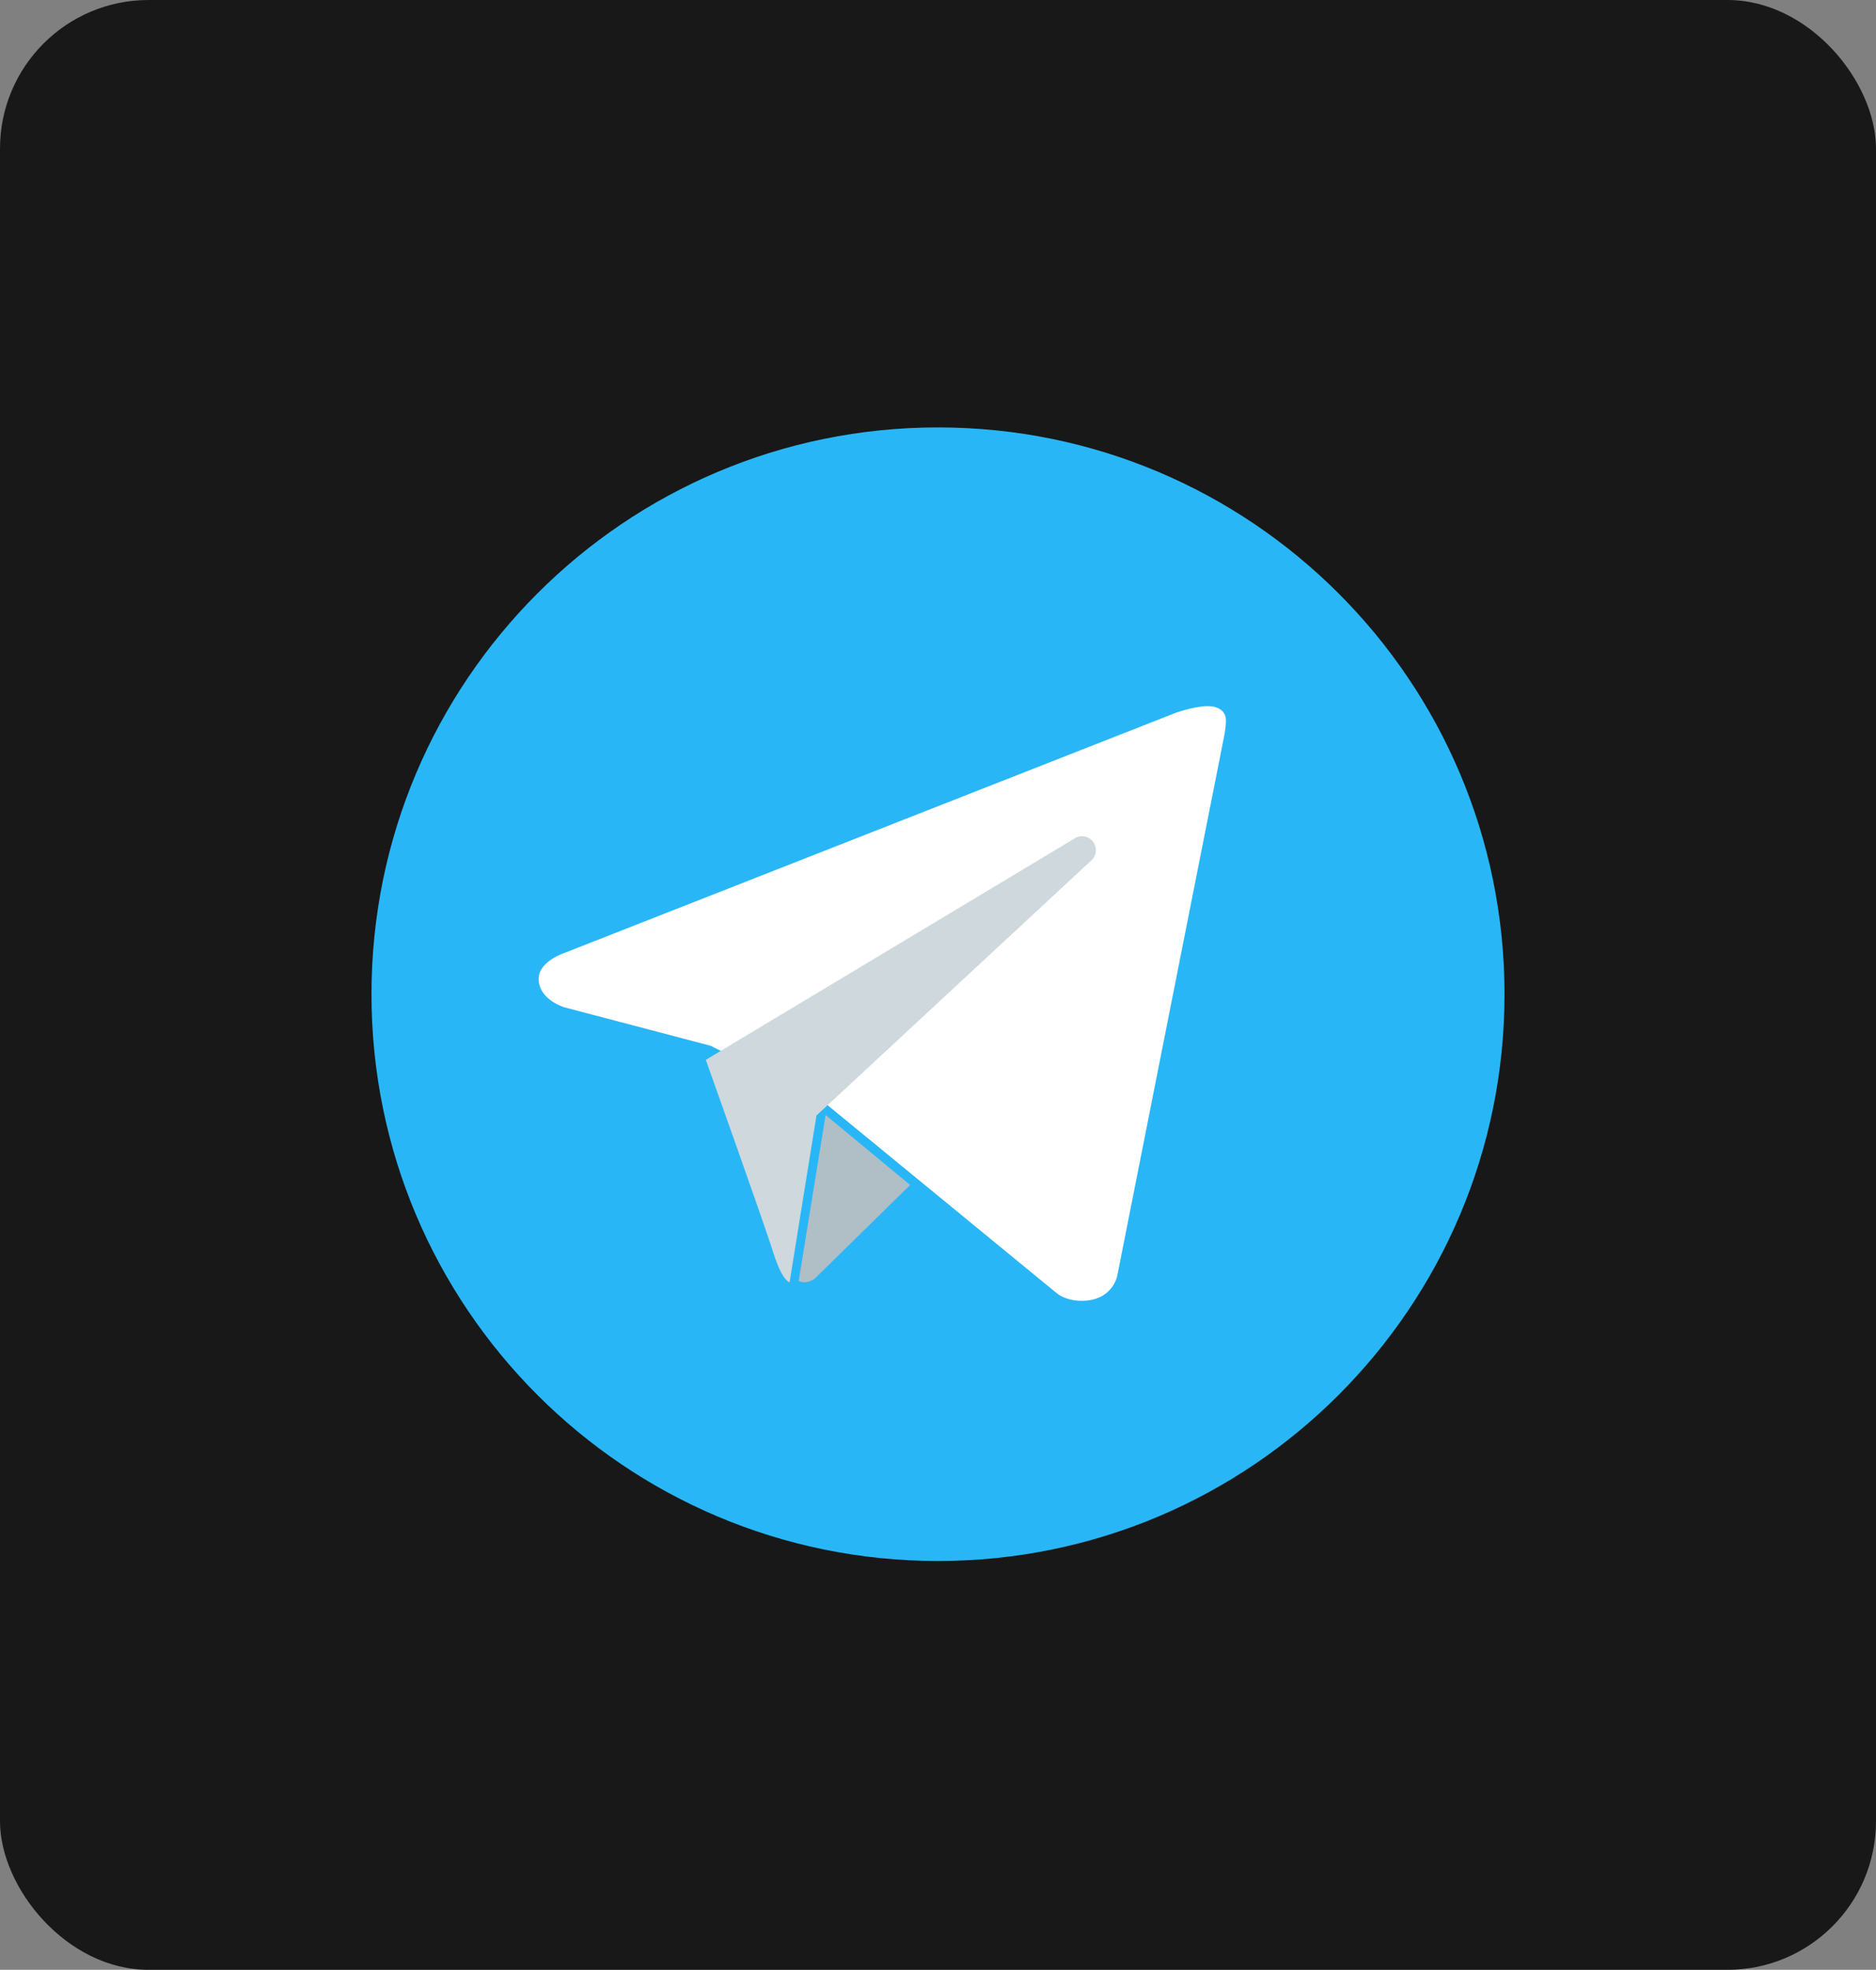 <?xml version="1.0" encoding="UTF-8"?>
<svg width="101px" height="106px" viewBox="0 0 101 106" version="1.1" xmlns="http://www.w3.org/2000/svg" xmlns:xlink="http://www.w3.org/1999/xlink">
    <rect x="0" y="0" width="101" height="106" fill="#808080" stroke="none"/>
    <!-- Generator: Sketch 53.1 (72631) - https://sketchapp.com -->
    <title>Group 7</title>
    <desc>Created with Sketch.</desc>
    <g id="Page-1" stroke="none" stroke-width="1" fill="none" fill-rule="evenodd">
        <g id="Group-7" fill-rule="nonzero">
            <rect id="Rectangle" fill="#181818" x="0" y="0" width="101" height="106" rx="8"></rect>
            <g id="icons8-telegram-app(2)" transform="translate(20, 23)">
                <path d="M30.5,0 C13.655,4.06341627e-15 1.35447209e-15,13.655 0,30.5 C-1.35447209e-15,47.345 13.655,61 30.5,61 C47.345,61 61,47.345 61,30.5 C61,13.655 47.345,6.77236045e-15 30.5,0 Z" id="Path" fill="#29B6F6"></path>
                <path d="M45.923,16.524 L40.148,45.668 C40.148,45.668 39.9,47 38.228,47 C37.34,47 36.883,46.582 36.883,46.582 L24.373,36.323 L18.253,33.274 L10.398,31.209 C10.398,31.209 9,30.81 9,29.667 C9,28.714 10.438,28.26 10.438,28.26 L43.301,15.357 C43.299,15.355 44.304,14.998 45.036,15 C45.487,15 46,15.19 46,15.762 C46,16.143 45.923,16.524 45.923,16.524 Z" id="Path" fill="#FFFFFF"></path>
                <path d="M29,40.766 L23.852,45.82 C23.852,45.82 23.628,45.992 23.329,46 C23.225,46.003 23.114,45.986 23,45.935 L24.449,37 L29,40.766 Z" id="Path" fill="#B0BEC5"></path>
                <path d="M38.846,22.295 C38.593,21.964 38.125,21.904 37.795,22.155 L18,34.032 C18,34.032 21.159,42.894 21.641,44.428 C22.124,45.964 22.511,46 22.511,46 L23.957,37.028 L38.705,23.347 C39.035,23.096 39.097,22.626 38.846,22.295 Z" id="Path" fill="#CFD8DC"></path>
            </g>
        </g>
    </g>
</svg>